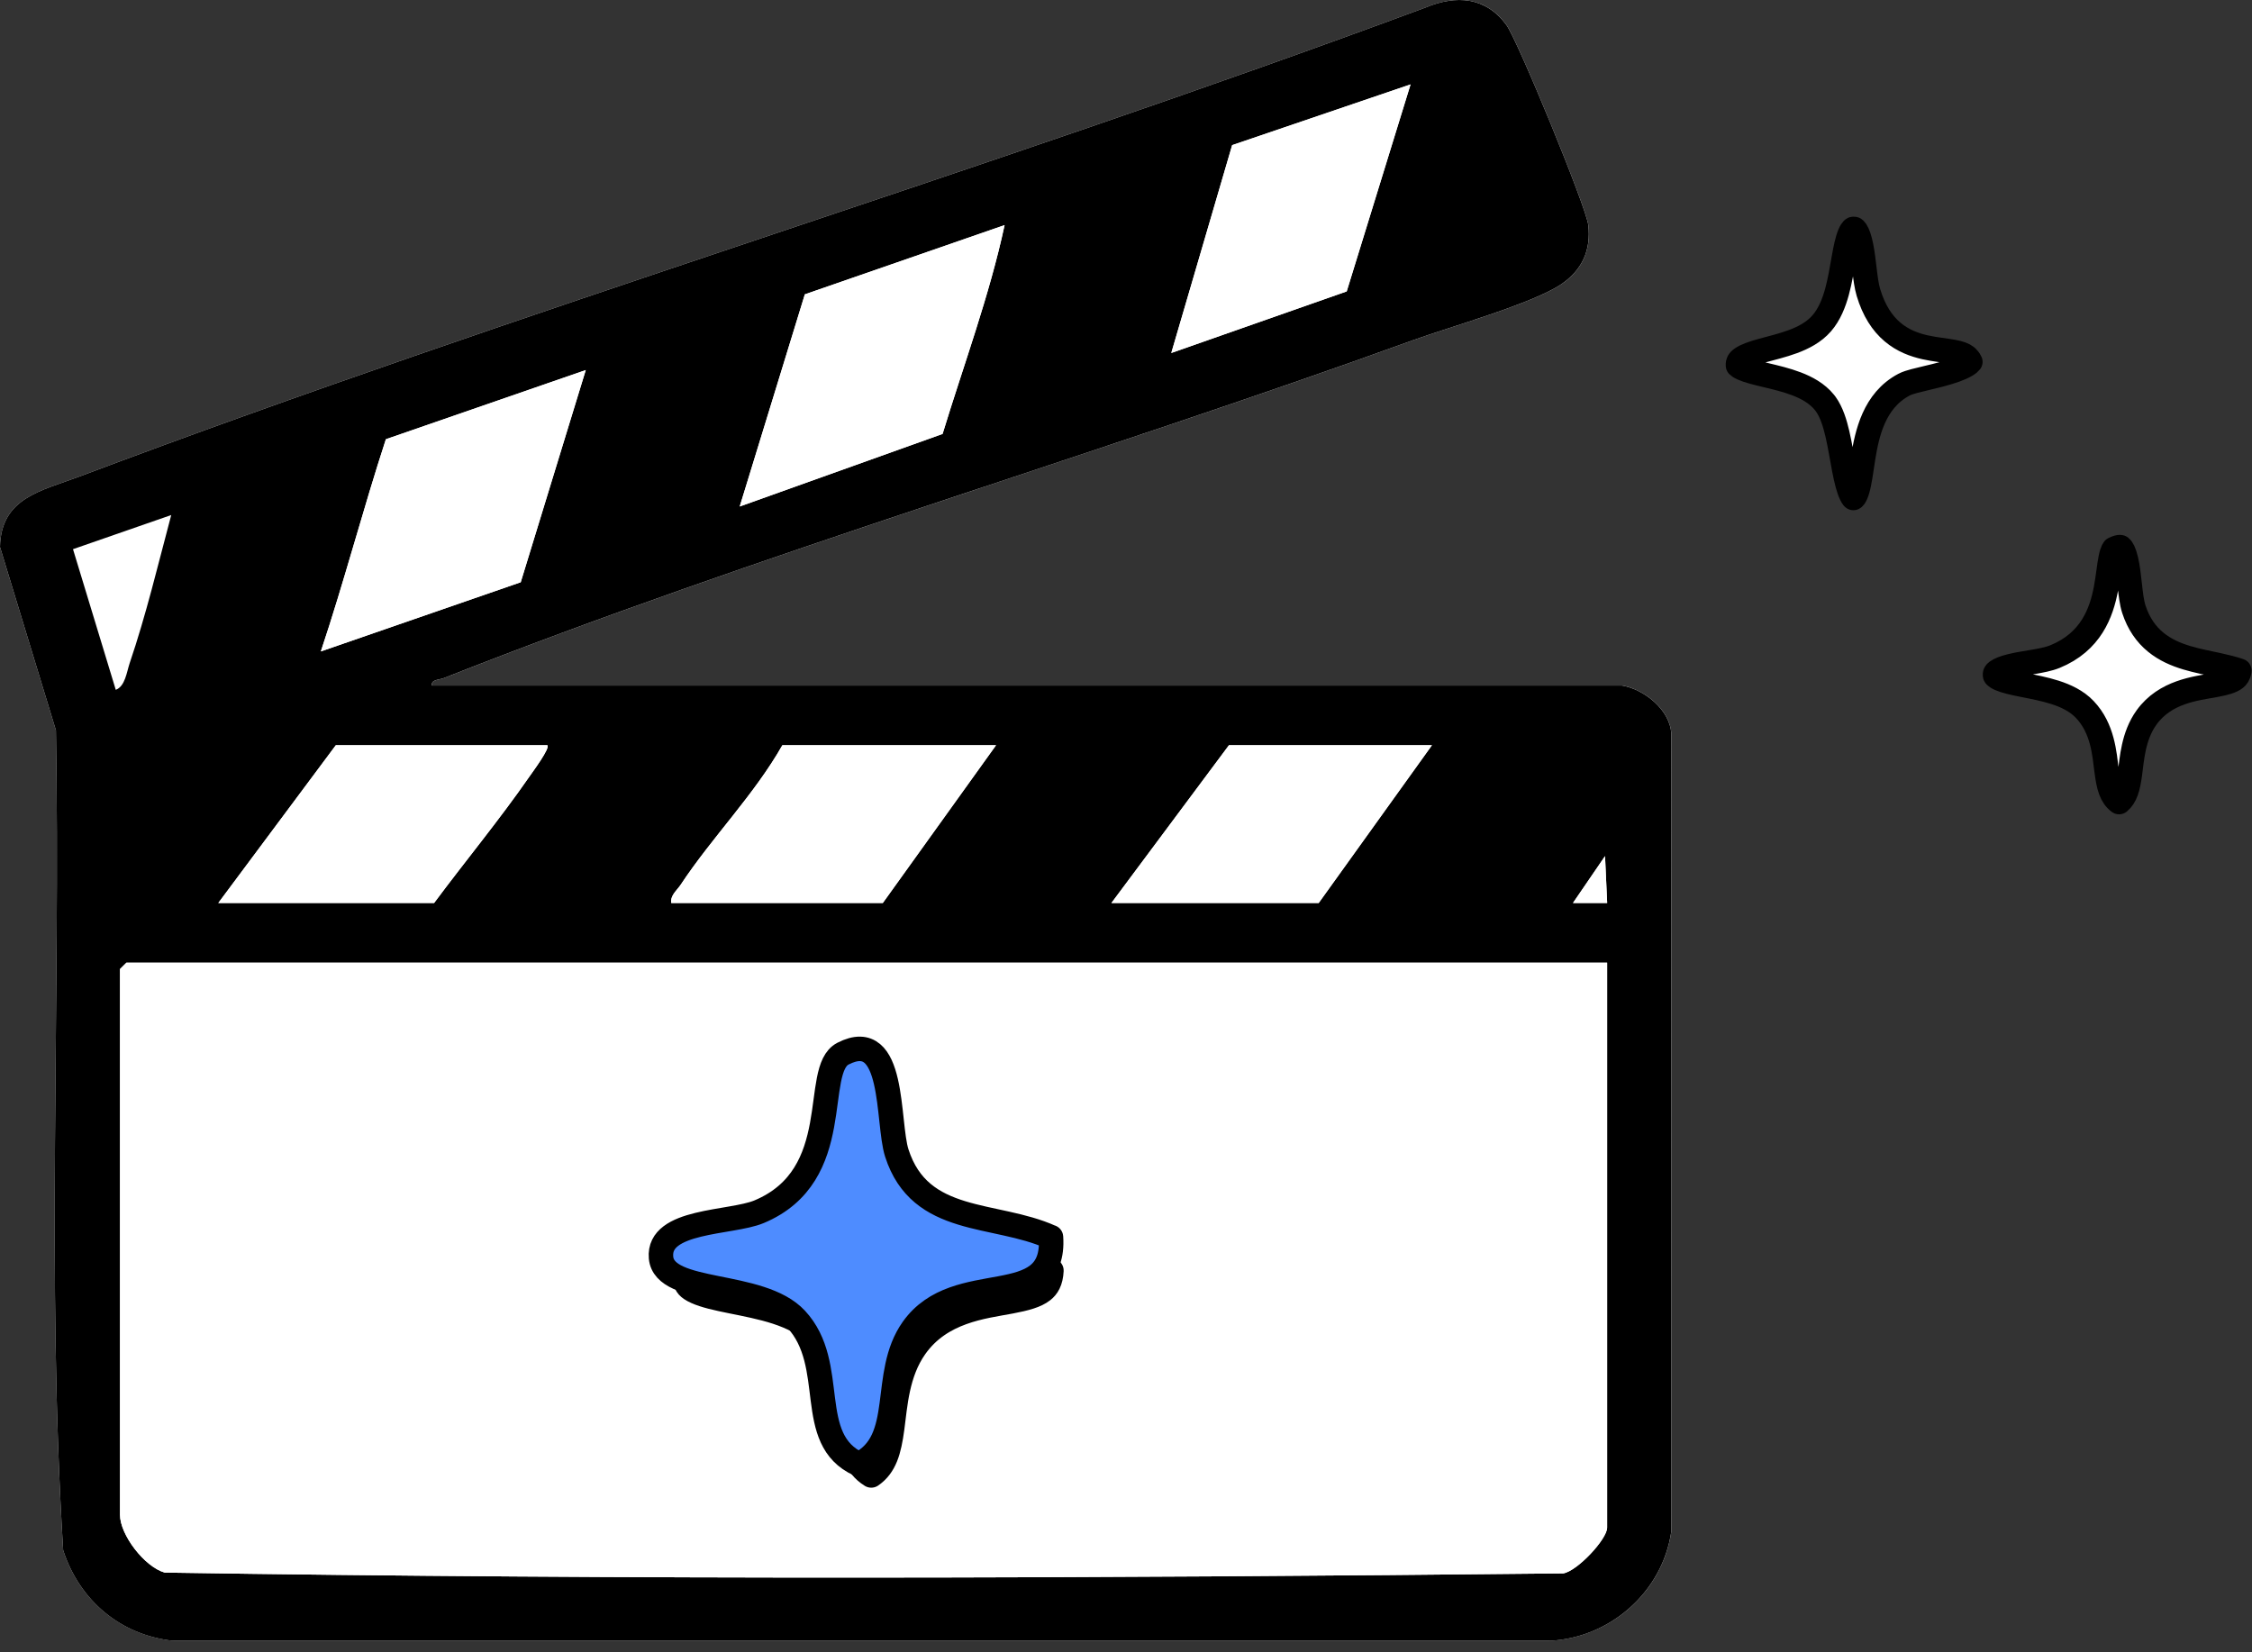 <svg width="184" height="135" viewBox="0 0 184 135" fill="none" xmlns="http://www.w3.org/2000/svg">
<rect x="0" y="0" width="184" height="135" fill="#333333" stroke="none"/>
<path d="M132.533 56.016H35.293C35.212 55.511 35.879 55.56 36.253 55.41C61.843 45.294 89.409 37.239 115.431 27.806C118.476 26.702 125.253 24.803 127.585 23.211C129.286 22.051 130.008 20.417 129.774 18.386C129.603 16.92 123.999 3.292 123.085 2.041C121.395 -0.262 118.982 -0.432 116.468 0.62C80.103 14.133 42.772 25.263 6.48 38.94C3.397 40.103 0.073 40.66 0 44.694L4.57 59.671C4.948 81.969 3.795 104.477 5.161 126.664C6.487 130.737 9.808 133.6 14.155 134.063H126.615C131.562 133.827 135.822 130.085 136.552 125.166L136.559 60.012C136.503 58.016 134.324 56.309 132.536 56.013L132.533 56.016Z" fill="white"/>
<path d="M132.533 56.016C134.32 56.312 136.503 58.019 136.555 60.016L136.548 125.17C135.818 130.085 131.555 133.83 126.611 134.067H14.155C9.808 133.604 6.487 130.74 5.161 126.668C3.792 104.481 4.948 81.976 4.57 59.674L0 44.694C0.073 40.66 3.397 40.103 6.48 38.94C42.772 25.263 80.103 14.133 116.465 0.62C118.979 -0.432 121.391 -0.258 123.081 2.041C123.996 3.288 129.603 16.916 129.771 18.386C130.005 20.417 129.282 22.051 127.582 23.211C125.249 24.803 118.472 26.702 115.428 27.806C89.405 37.24 61.839 45.294 36.249 55.41C35.876 55.556 35.209 55.511 35.289 56.016H132.529H132.533ZM115.25 6.897L100.676 11.858L95.7 28.841L110.033 23.81L115.25 6.897ZM82.08 18.393L65.76 24.051L60.439 41.385L77.013 35.456C78.742 29.792 80.84 24.162 82.08 18.393ZM42.545 47.575L47.859 30.238L31.529 35.888C29.654 41.632 28.131 47.495 26.215 53.226L42.545 47.575ZM13.994 42.082L5.964 44.872L9.459 56.365C10.23 56.069 10.349 54.916 10.593 54.191C11.934 50.254 12.919 46.102 13.991 42.082H13.994ZM44.72 60.893H27.437L17.835 73.783H35.467C38.03 70.334 40.816 66.972 43.261 63.443C43.515 63.074 44.975 61.116 44.72 60.893ZM81.381 60.893H63.924C61.598 64.976 58.194 68.39 55.617 72.288C55.296 72.773 54.762 73.145 54.846 73.783H72.129L81.381 60.893ZM116.995 60.893H100.41L90.809 73.783H107.743L116.995 60.893ZM131.314 73.783L131.14 69.951L128.521 73.779H131.314V73.783ZM131.311 78.66H10.328L9.804 79.182V123.773C9.804 125.396 11.798 128.019 13.453 128.493C51.452 129.089 89.723 128.96 127.725 128.559C128.877 128.371 131.311 125.762 131.311 124.818V78.66Z" fill="black"/>
<path d="M131.311 78.66V124.818C131.311 125.759 128.877 128.371 127.725 128.559C89.723 128.96 51.452 129.089 13.453 128.493C11.795 128.019 9.804 125.4 9.804 123.773V79.183L10.328 78.66H131.311Z" fill="white"/>
<path d="M82.08 18.393C80.84 24.162 78.742 29.791 77.013 35.456L60.439 41.385L65.76 24.05L82.08 18.393Z" fill="white"/>
<path d="M42.545 47.575L26.215 53.226C28.132 47.495 29.654 41.629 31.529 35.888L47.859 30.237L42.545 47.575Z" fill="white"/>
<path d="M44.72 60.893C44.975 61.113 43.515 63.074 43.261 63.443C40.816 66.976 38.03 70.334 35.467 73.783H17.835L27.437 60.893H44.72Z" fill="white"/>
<path d="M115.249 6.897L110.033 23.81L95.7 28.841L100.672 11.858L115.249 6.897Z" fill="white"/>
<path d="M81.381 60.893L72.129 73.783H54.845C54.761 73.145 55.296 72.772 55.617 72.288C58.197 68.39 61.601 64.98 63.923 60.893H81.381Z" fill="white"/>
<path d="M116.996 60.893L107.743 73.783H90.809L100.411 60.893H116.996Z" fill="white"/>
<path d="M131.314 73.783L128.521 73.78L131.14 69.951L131.314 73.783Z" fill="white"/>
<path d="M71.279 88.759C71.435 88.761 71.545 88.807 71.651 88.897C71.931 89.13 72.213 89.686 72.438 90.658C72.651 91.584 72.767 92.663 72.883 93.732C72.978 94.616 73.078 95.556 73.264 96.28L73.349 96.576C73.88 98.231 74.723 99.438 75.79 100.328C76.844 101.207 78.068 101.738 79.305 102.117C80.524 102.492 81.846 102.744 83.049 103.011C84.061 103.236 85.019 103.478 85.907 103.816C85.863 104.721 85.556 105.164 85.196 105.448C84.658 105.873 83.812 106.108 82.575 106.341C80.3 106.768 76.876 107.111 74.788 110.058C73.285 112.18 73.154 114.78 72.894 116.702C72.647 118.538 72.302 119.789 71.185 120.556C69.854 119.735 69.517 118.336 69.253 116.28C68.98 114.155 68.809 111.313 66.795 109.149C65.898 108.186 64.674 107.607 63.458 107.209C62.24 106.811 60.91 106.56 59.755 106.326C58.552 106.083 57.573 105.864 56.877 105.548C56.196 105.239 56.055 104.965 56.033 104.719C56 104.34 56.124 104.094 56.453 103.846C56.843 103.552 57.471 103.309 58.312 103.104C59.143 102.901 60.045 102.763 60.952 102.605C61.812 102.456 62.727 102.282 63.42 101.995L63.422 101.994C67.469 100.308 68.653 96.991 69.177 94.169C69.307 93.468 69.398 92.783 69.481 92.164C69.566 91.534 69.639 90.983 69.734 90.499C69.917 89.57 70.127 89.217 70.294 89.083L70.362 89.038C70.806 88.81 71.101 88.756 71.279 88.759Z" fill="black" stroke="black" stroke-width="2" stroke-linejoin="round"/>
<path d="M85.871 101.08C86.284 107.339 78.186 103.485 74.576 108.579C71.928 112.318 74.105 117.684 70.18 119.645C65.686 117.6 68.53 111.528 65.034 107.773C62.118 104.641 54.278 105.849 54.009 102.748C53.74 99.647 59.713 99.966 62.009 99.014C69.177 96.028 66.302 87.415 68.877 86.092C73.18 83.88 72.461 91.687 73.273 94.213C75.181 100.154 81.294 99.024 85.865 101.085L85.871 101.08Z" fill="#4E8CFF" stroke="black" stroke-width="2" stroke-linejoin="round"/>
<path d="M173.207 44.702C173.246 44.702 173.256 44.708 173.277 44.725C173.383 44.812 173.559 45.095 173.711 45.743C173.853 46.346 173.93 47.056 174.011 47.786C174.085 48.455 174.167 49.23 174.347 49.78C174.732 50.958 175.348 51.829 176.133 52.472C176.904 53.104 177.791 53.478 178.664 53.741C179.52 53.999 180.452 54.174 181.27 54.352C181.876 54.484 182.443 54.623 182.97 54.803C182.91 55.163 182.765 55.325 182.63 55.43C182.326 55.666 181.814 55.817 180.952 55.976C179.43 56.257 176.916 56.498 175.386 58.619C174.289 60.14 174.193 62.009 174.02 63.268C173.865 64.394 173.666 65.09 173.139 65.536C172.491 65.052 172.29 64.27 172.122 62.985C171.939 61.582 171.817 59.528 170.339 57.969C169.667 57.261 168.765 56.849 167.907 56.574C167.047 56.297 166.109 56.123 165.319 55.966C164.482 55.8 163.841 55.657 163.397 55.459C163.185 55.365 163.082 55.284 163.037 55.235C163.008 55.203 163.004 55.191 163.002 55.165C162.991 55.045 163.006 54.981 163.163 54.865C163.38 54.704 163.764 54.551 164.336 54.414C164.896 54.279 165.502 54.188 166.137 54.08C166.725 53.979 167.389 53.857 167.903 53.648H167.904C170.839 52.447 171.696 50.068 172.066 48.107C172.158 47.622 172.222 47.151 172.279 46.732C172.338 46.302 172.387 45.94 172.45 45.624C172.595 44.904 172.742 44.845 172.715 44.859C172.992 44.719 173.146 44.701 173.207 44.702Z" fill="white" stroke="black" stroke-width="2" stroke-linejoin="round"/>
<path d="M151.512 18.709C151.521 18.715 151.57 18.743 151.642 18.851C151.801 19.091 151.949 19.516 152.071 20.136C152.19 20.738 152.264 21.401 152.344 22.068C152.419 22.694 152.505 23.381 152.66 23.898C153.102 25.37 153.779 26.409 154.631 27.128C155.477 27.843 156.421 28.18 157.284 28.375C157.714 28.472 158.136 28.536 158.518 28.59C158.913 28.646 159.247 28.69 159.564 28.748C160.134 28.854 160.457 28.98 160.652 29.138L160.729 29.209C160.909 29.394 160.968 29.514 160.988 29.564C160.944 29.621 160.839 29.723 160.619 29.851C160.392 29.984 160.097 30.115 159.745 30.242C159.039 30.496 158.213 30.698 157.451 30.878C157.081 30.966 156.717 31.051 156.414 31.132C156.138 31.206 155.809 31.302 155.562 31.433C153.114 32.73 152.544 35.447 152.227 37.419C152.052 38.5 151.958 39.344 151.768 40.006C151.677 40.324 151.586 40.511 151.511 40.613C151.473 40.665 151.446 40.682 151.43 40.69C151.422 40.682 151.412 40.673 151.401 40.66C151.364 40.612 151.318 40.541 151.266 40.438C151.039 39.989 150.857 39.264 150.676 38.32C150.507 37.44 150.337 36.361 150.123 35.442C149.927 34.599 149.65 33.678 149.166 33.01L149.066 32.879C148.461 32.132 147.603 31.675 146.78 31.361C145.954 31.045 145.045 30.833 144.271 30.648C143.452 30.452 142.817 30.294 142.372 30.092C142.157 29.995 142.054 29.915 142.011 29.871C142.007 29.867 142.004 29.864 142.002 29.862C141.991 29.7 142.022 29.61 142.052 29.553C142.087 29.486 142.159 29.397 142.314 29.29C142.659 29.052 143.212 28.858 144.002 28.641C144.729 28.441 145.653 28.222 146.479 27.916C147.314 27.608 148.2 27.162 148.849 26.414C149.48 25.684 149.844 24.745 150.09 23.852C150.336 22.955 150.492 21.982 150.639 21.158C150.793 20.288 150.933 19.61 151.13 19.139C151.225 18.912 151.309 18.795 151.362 18.742C151.4 18.705 151.412 18.706 151.425 18.705C151.466 18.7 151.488 18.702 151.496 18.704C151.503 18.705 151.507 18.707 151.512 18.709Z" fill="white" stroke="black" stroke-width="2" stroke-linejoin="round"/>
</svg>
